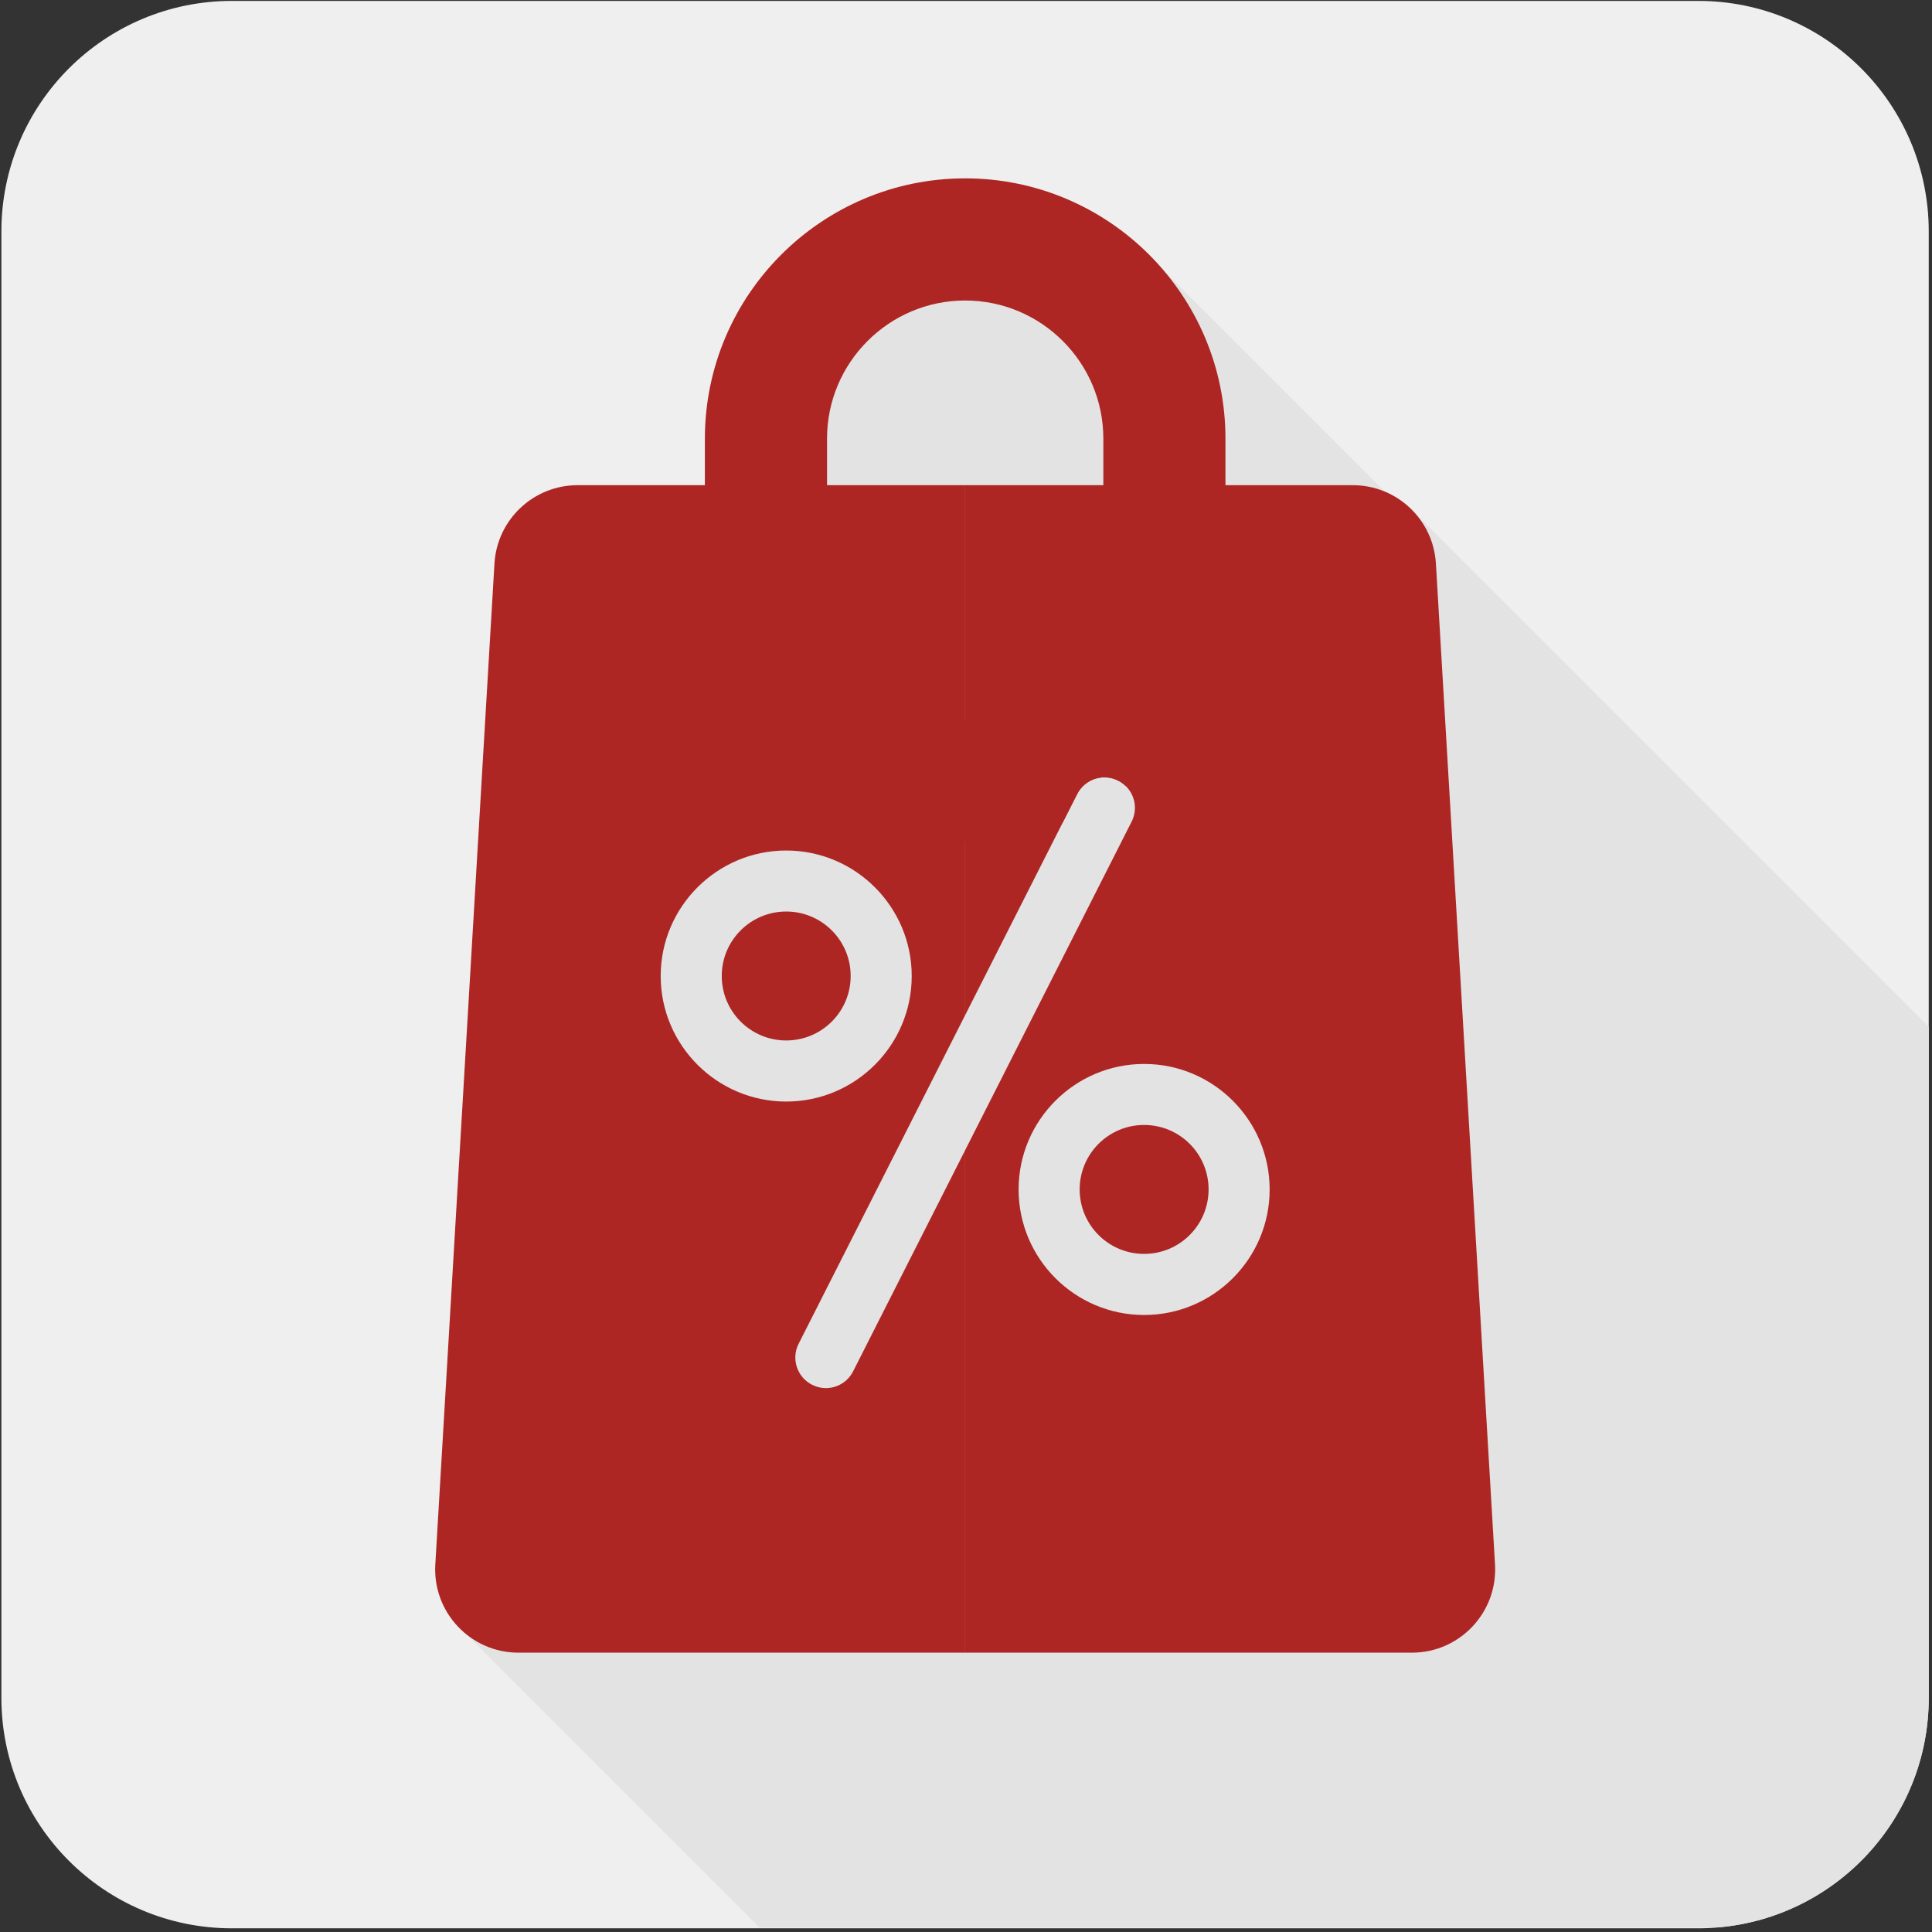 <svg width="487" height="487" viewBox="0 0 487 487" fill="none" xmlns="http://www.w3.org/2000/svg">
<rect x="0" y="0" width="487" height="487" fill="#333333" stroke="none"/>
<path d="M486.18 58.34V427.95C486.18 458.36 462.84 483.29 433.09 485.84C431.43 486 429.76 486.07 428.07 486.07H58.46C26.36 486.07 0.35 460.06 0.35 427.96V58.34C0.35 26.24 26.36 0.23 58.46 0.23H428.07C460.17 0.22 486.18 26.24 486.18 58.34Z" fill="#EFEFEF"/>
<path d="M486.18 258.83V427.95C486.18 458.36 462.84 483.29 433.09 485.84H191.44L114.17 408.55L181.93 152.12L192.9 106.54L222.84 75.75L238.49 67.75L272.15 62.99L288.42 88.09L293.89 94.11L292.94 67.76L353.83 128.65L356.39 129.05L486.18 258.83Z" fill="#E3E3E3"/>
<path d="M198.18 262.27C207.155 262.27 214.43 254.995 214.43 246.02C214.43 237.045 207.155 229.77 198.18 229.77C189.205 229.77 181.93 237.045 181.93 246.02C181.93 254.995 189.205 262.27 198.18 262.27Z" fill="#AD2624"/>
<path d="M145.6 122.3C134.49 122.3 125.3 130.96 124.64 142.05L109.73 394.36C109.02 406.42 118.61 416.59 130.69 416.59H243.29V289.93L215.04 345.68C213.68 348.36 210.98 349.9 208.17 349.9C207 349.9 205.81 349.63 204.7 349.06C200.91 347.14 199.39 342.51 201.31 338.72L243.29 255.88V122.3H145.6ZM198.18 277.67C180.73 277.67 166.54 263.47 166.54 246.03C166.54 228.59 180.73 214.39 198.18 214.39C215.62 214.39 229.82 228.59 229.82 246.03C229.82 263.47 215.63 277.67 198.18 277.67Z" fill="#AD2624"/>
<path d="M288.4 316.07C297.375 316.07 304.65 308.795 304.65 299.82C304.65 290.845 297.375 283.57 288.4 283.57C279.425 283.57 272.15 290.845 272.15 299.82C272.15 308.795 279.425 316.07 288.4 316.07Z" fill="#AD2624"/>
<path d="M376.85 394.36L361.95 142.05C361.29 130.96 352.11 122.3 340.99 122.3H243.29V255.88L267.84 207.42L271.52 200.16C273.44 196.37 278.07 194.85 281.86 196.77C282.59 197.14 283.24 197.61 283.79 198.16C286.11 200.44 286.8 204.05 285.25 207.11L243.29 289.92V416.59H355.9C367.97 416.59 377.56 406.42 376.85 394.36ZM288.4 331.47C270.95 331.47 256.76 317.27 256.76 299.83C256.76 282.38 270.96 268.19 288.4 268.19C305.84 268.19 320.04 282.38 320.04 299.83C320.05 317.27 305.85 331.47 288.4 331.47Z" fill="#AD2624"/>
<path d="M243.29 44.96C207.12 44.96 177.68 74.39 177.68 110.57V146.59C177.68 182.76 207.12 212.2 243.29 212.2C251.97 212.2 260.26 210.51 267.84 207.43L271.52 200.17C273.44 196.38 278.07 194.86 281.86 196.78C282.59 197.15 283.24 197.62 283.79 198.17C299.07 186.14 308.9 167.49 308.9 146.59V110.57C308.91 74.39 279.47 44.96 243.29 44.96ZM278.12 146.59C278.12 156.19 274.21 164.9 267.9 171.2C261.6 177.5 252.89 181.41 243.29 181.41C224.09 181.41 208.47 165.79 208.47 146.59V110.57C208.47 91.37 224.09 75.75 243.29 75.75C262.49 75.75 278.12 91.37 278.12 110.57V146.59Z" fill="#AD2624"/>
</svg>
